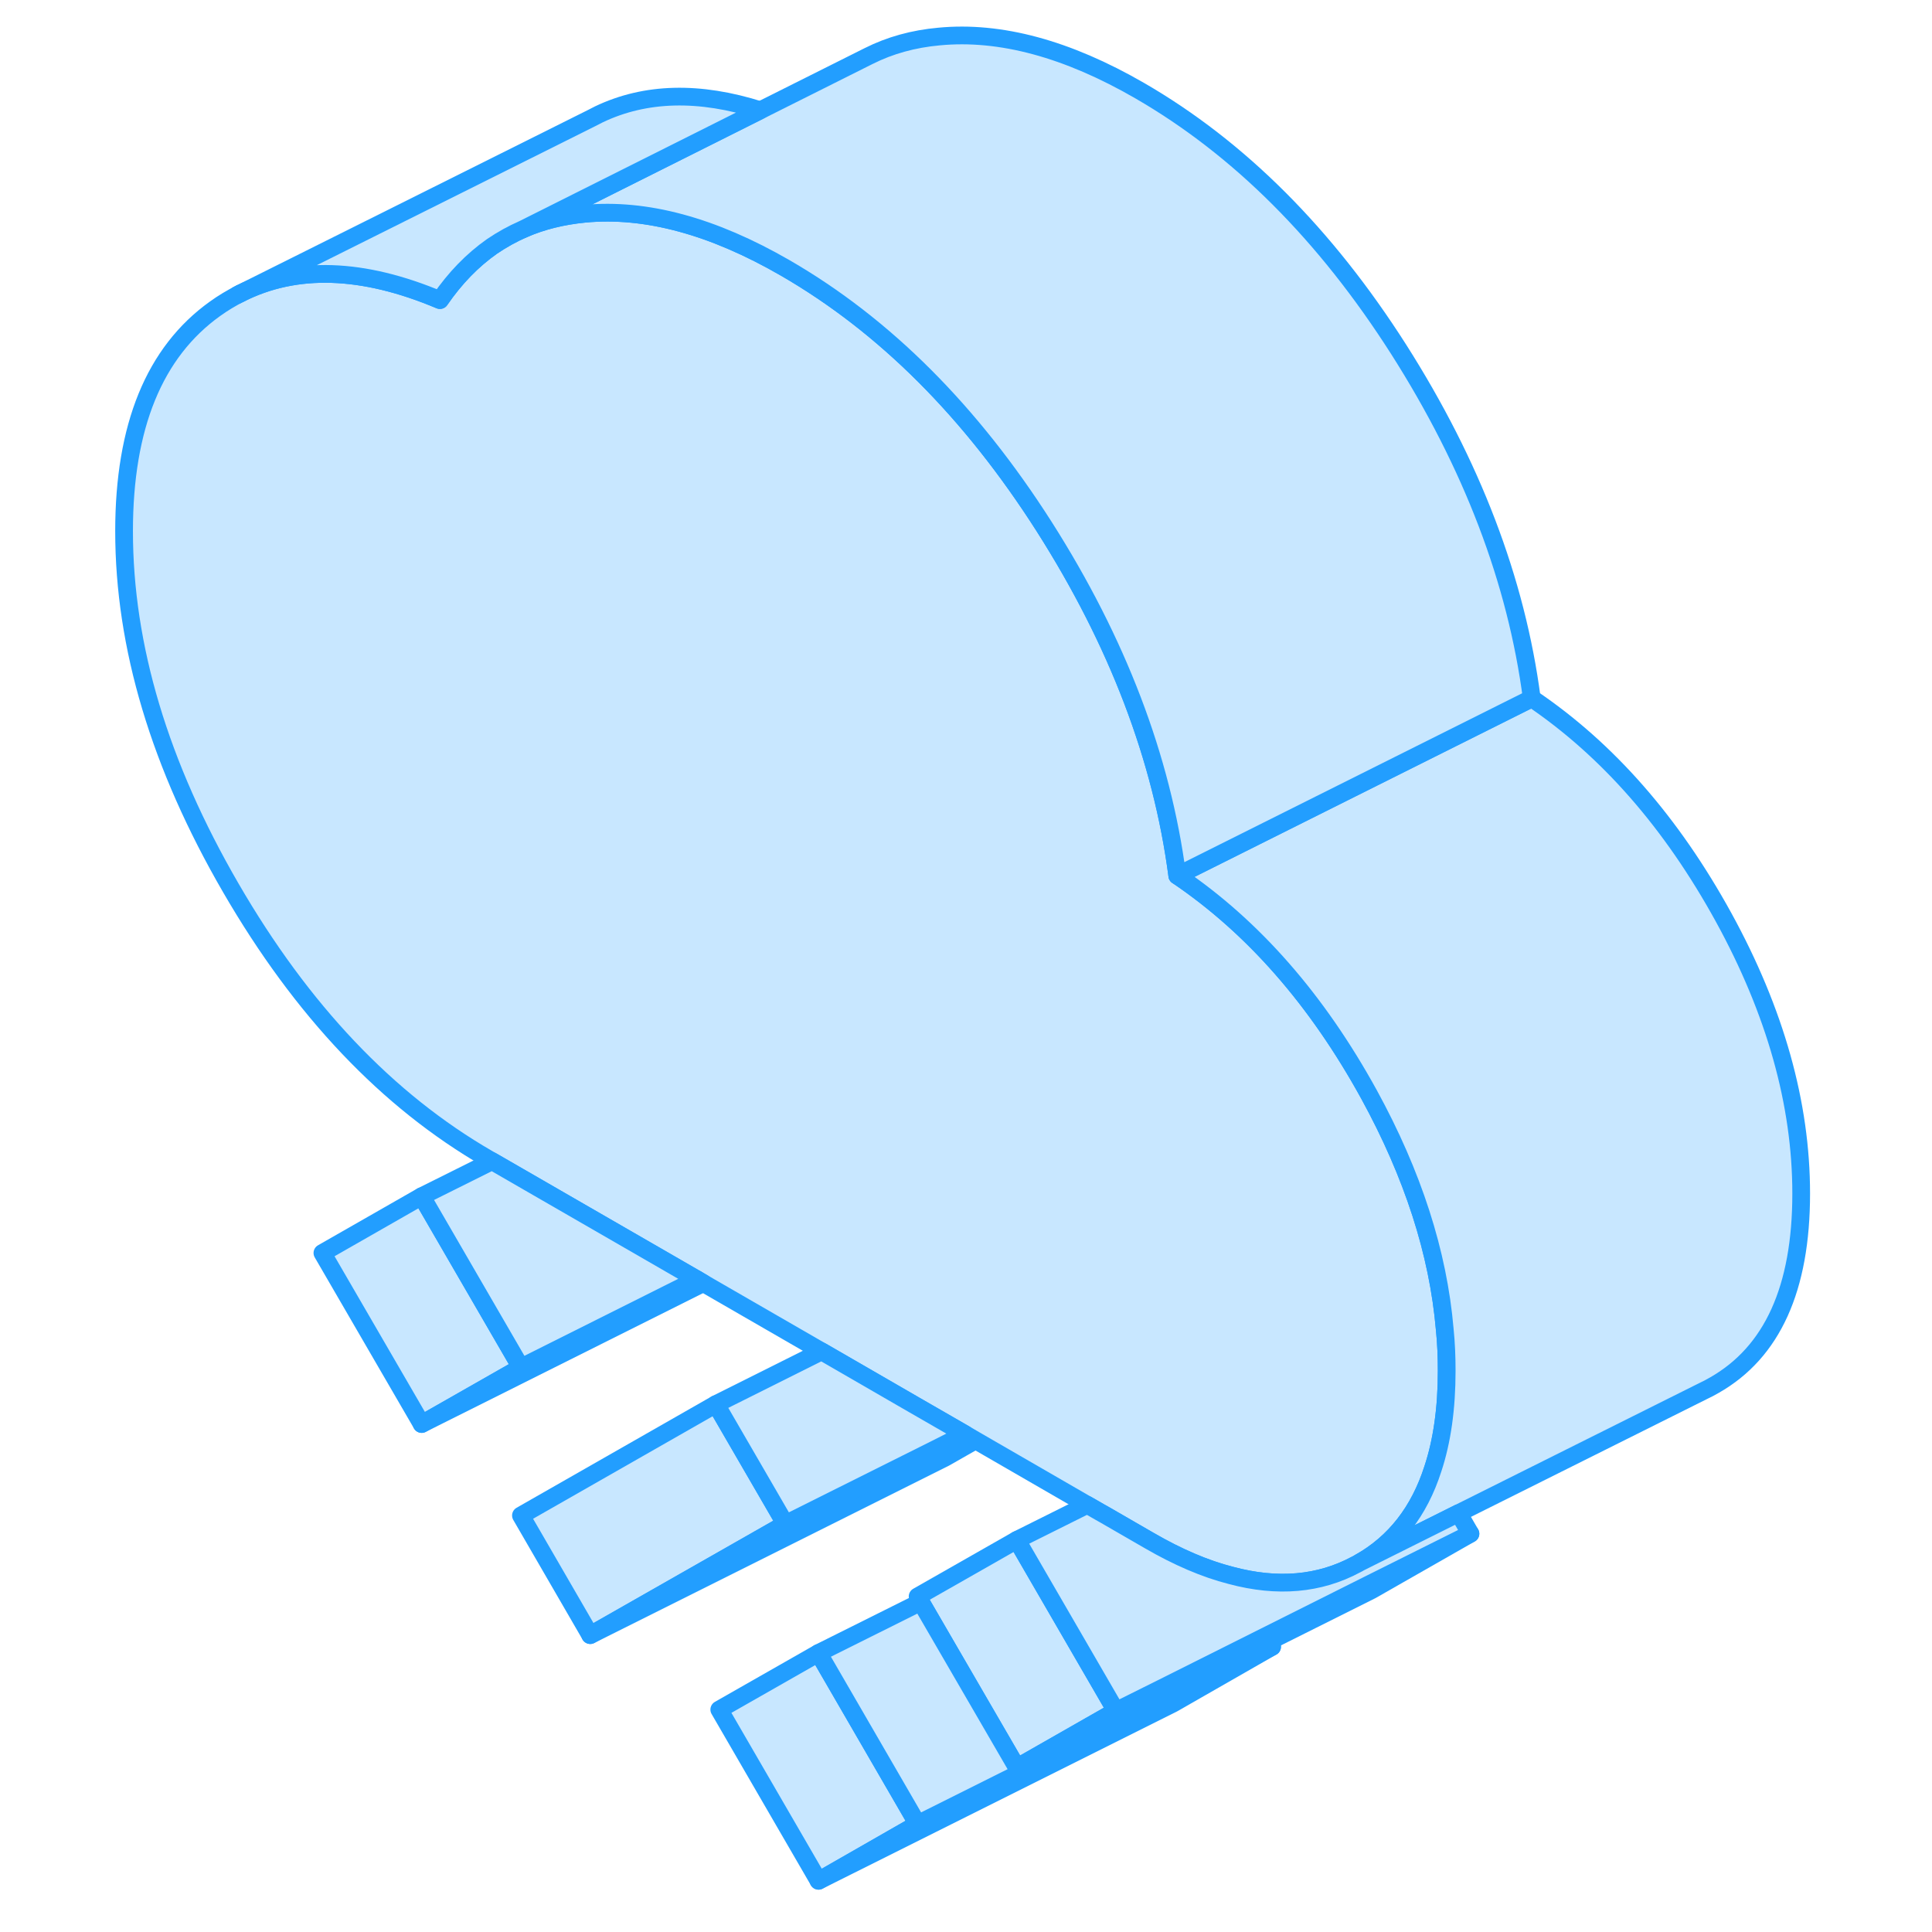 <svg width="48" height="48" viewBox="0 0 99 109" fill="#c8e7ff" xmlns="http://www.w3.org/2000/svg" stroke-width="1px" stroke-linecap="round" stroke-linejoin="round"><path d="M24.39 77.15L18.79 80.341L13.19 70.691L18.79 67.49L24.39 77.15Z" stroke="#229EFF" stroke-linejoin="round"/><path d="M39.31 85.981L28.3 92.251L24.391 85.501L35.391 79.221L39.31 85.981Z" stroke="#229EFF" stroke-linejoin="round"/><path d="M46.77 102.91L41.18 106.111L35.58 96.451L41.18 93.26L46.77 102.91Z" stroke="#229EFF" stroke-linejoin="round"/><path d="M57.961 96.53L52.371 99.72L46.951 90.38L46.77 90.07L52.371 86.88L52.721 87.49L57.961 96.53Z" stroke="#229EFF" stroke-linejoin="round"/><path d="M50.04 81.26L48.3 82.25L28.3 92.25L39.31 85.98L47.96 81.66L49.44 80.91L50.04 81.26Z" stroke="#229EFF" stroke-linejoin="round"/><path d="M66.769 92.91L61.18 96.11L41.18 106.11L46.77 102.91L61 95.8L66.769 92.91Z" stroke="#229EFF" stroke-linejoin="round"/><path d="M77.96 86.531L72.37 89.721L66.59 92.611L60.82 95.49L52.37 99.721L57.96 96.531L60.65 95.191L66.42 92.3L72.19 89.41L77.96 86.531Z" stroke="#229EFF" stroke-linejoin="round"/><path d="M76.62 77.341C76.62 79.46 76.36 81.3 75.84 82.871C75.07 85.27 73.7 87.031 71.72 88.15C71.65 88.191 71.59 88.231 71.52 88.26C69.44 89.38 67.08 89.591 64.44 88.88C62.99 88.51 61.45 87.85 59.83 86.91L57.32 85.46L57.07 85.32L56.34 84.9L50.04 81.26L49.44 80.91L46.56 79.251L41.35 76.24L34.68 72.391L34.32 72.18L22.76 65.51L22.52 65.371C16.86 62.1 12.03 57.011 8.02 50.09C4.01 43.17 2 36.471 2 29.971C2 24.05 3.71 19.87 7.13 17.421C7.59 17.09 8.06 16.811 8.55 16.561C11.7 14.97 15.46 15.091 19.82 16.93C20.67 15.691 21.65 14.681 22.76 13.9C23.32 13.521 23.91 13.191 24.53 12.921C25.59 12.46 26.74 12.181 27.98 12.06C31.43 11.73 35.21 12.751 39.31 15.12C44.91 18.36 49.77 23.221 53.91 29.71C58.04 36.2 60.55 42.761 61.42 49.401C65.71 52.3 69.31 56.42 72.24 61.751C74.71 66.26 76.14 70.68 76.51 75.001C76.59 75.781 76.62 76.561 76.62 77.341Z" stroke="#229EFF" stroke-linejoin="round"/><path d="M96.62 67.34C96.62 72.69 94.99 76.29 91.72 78.15C91.51 78.27 91.29 78.39 91.07 78.49L77.29 85.37L71.72 88.15C73.7 87.03 75.07 85.27 75.84 82.87C76.36 81.3 76.62 79.46 76.62 77.34C76.62 76.56 76.59 75.78 76.51 75C76.14 70.68 74.71 66.26 72.24 61.75C69.31 56.42 65.71 52.3 61.42 49.4L81.42 39.4C85.71 42.3 89.31 46.42 92.24 51.75C95.16 57.07 96.62 62.27 96.62 67.34Z" stroke="#229EFF" stroke-linejoin="round"/><path d="M81.42 39.401L61.42 49.401C60.55 42.761 58.04 36.2 53.91 29.71C49.77 23.221 44.91 18.36 39.31 15.12C35.21 12.751 31.43 11.73 27.98 12.06C26.741 12.181 25.59 12.46 24.53 12.921L37.9 6.221L43.87 3.231L44.011 3.161C45.2 2.561 46.531 2.191 47.98 2.061C51.431 1.73 55.21 2.751 59.31 5.12C64.91 8.361 69.77 13.22 73.91 19.71C78.04 26.201 80.55 32.761 81.42 39.401Z" stroke="#229EFF" stroke-linejoin="round"/><path d="M37.9 6.221L24.53 12.921C23.91 13.191 23.32 13.521 22.76 13.9C21.65 14.681 20.67 15.691 19.82 16.93C15.46 15.091 11.7 14.97 8.55 16.561L28.38 6.661L28.79 6.451C31.41 5.201 34.45 5.121 37.9 6.221Z" stroke="#229EFF" stroke-linejoin="round"/><path d="M8.55 16.561L8.39 16.641" stroke="#229EFF" stroke-linejoin="round"/><path d="M34.68 72.39L18.79 80.34L24.39 77.15L34.32 72.18L34.68 72.39Z" stroke="#229EFF" stroke-linejoin="round"/><path d="M34.32 72.18L24.39 77.15L18.79 67.49L22.76 65.51L34.32 72.18Z" stroke="#229EFF" stroke-linejoin="round"/><path d="M49.44 80.91L47.96 81.66L39.31 85.981L35.39 79.221L41.35 76.24L46.56 79.251L49.44 80.91Z" stroke="#229EFF" stroke-linejoin="round"/><path d="M66.769 92.91L61 95.8L46.77 102.91L41.18 93.26L46.95 90.38L52.37 99.72L60.82 95.49L66.59 92.61L66.769 92.91Z" stroke="#229EFF" stroke-linejoin="round"/><path d="M77.96 86.53L72.19 89.41L66.42 92.3L60.65 95.19L57.96 96.53L52.72 87.49L52.37 86.88L56.34 84.9L57.07 85.32L57.32 85.46L59.83 86.91C61.45 87.85 62.99 88.51 64.44 88.88C67.08 89.59 69.44 89.38 71.52 88.26C71.59 88.23 71.65 88.19 71.72 88.15L77.29 85.37L77.96 86.53Z" stroke="#229EFF" stroke-linejoin="round"/></svg>